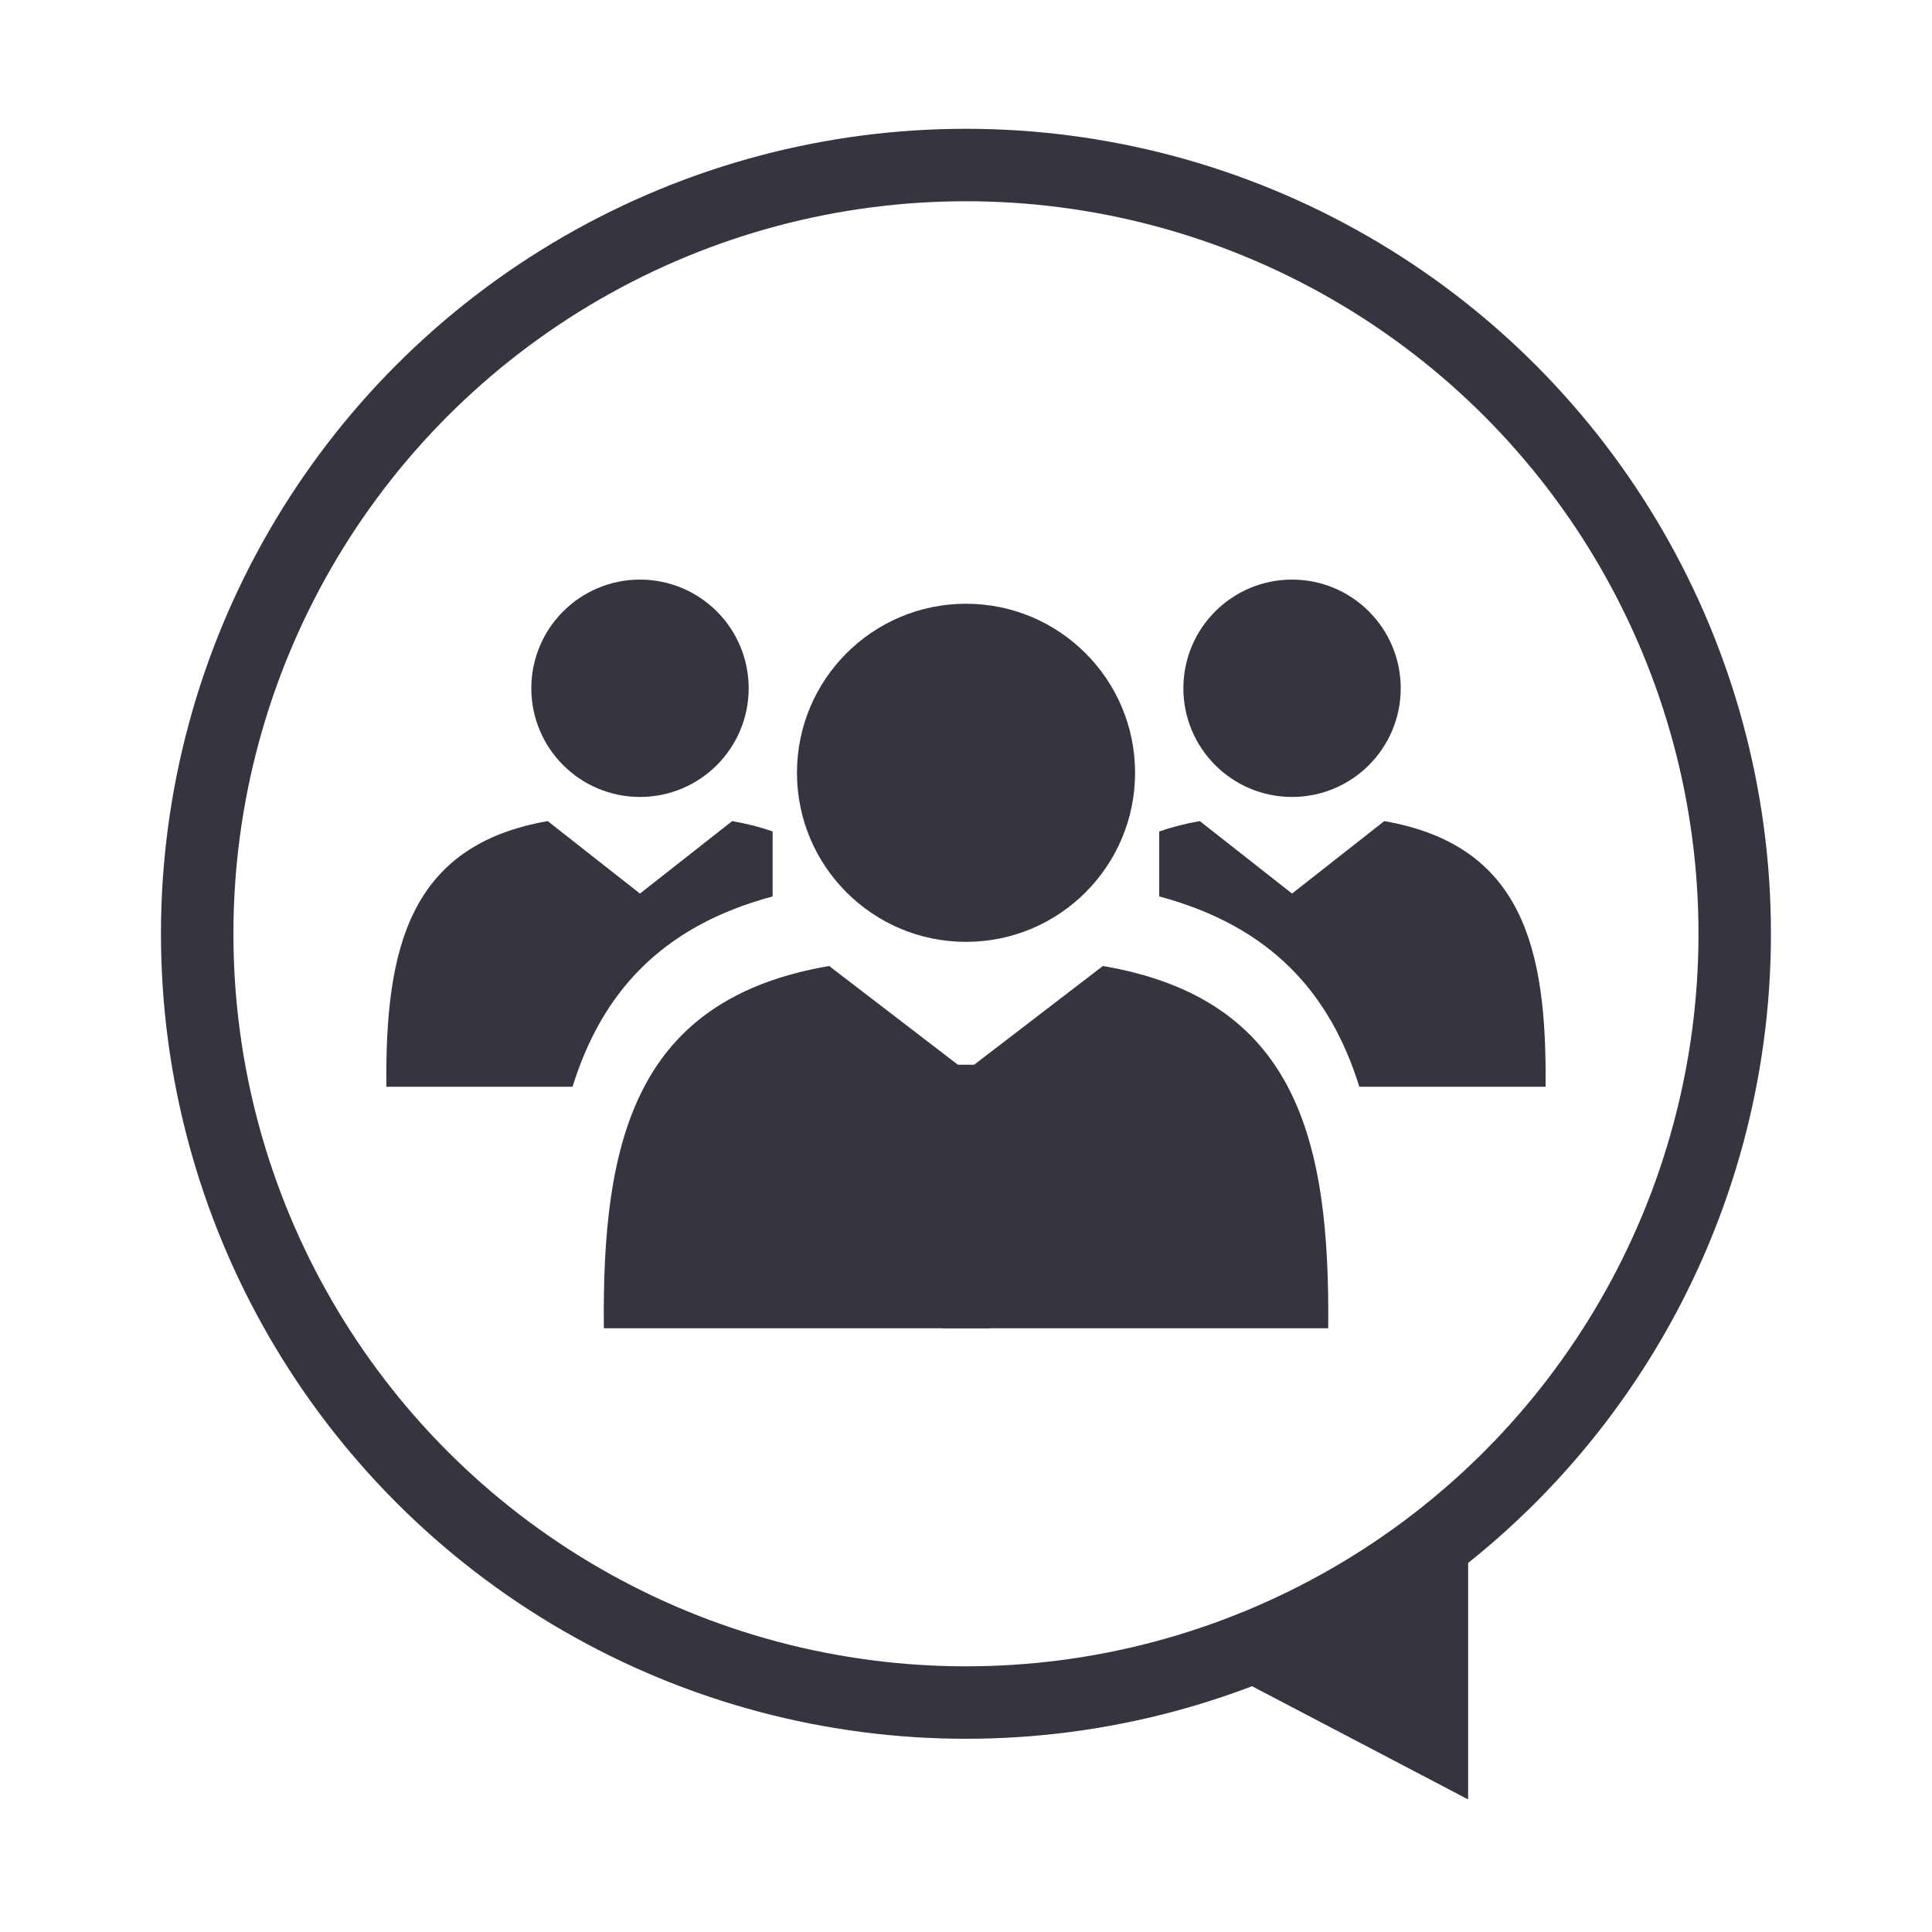 <svg width="80" height="80" viewBox="0 0 80 80" fill="none" xmlns="http://www.w3.org/2000/svg">
<path d="M50.665 69.205L60.792 74.51V64L50.665 69.205Z" fill="#34353E"/>
<circle cx="39.998" cy="38.666" r="31.833" stroke="#34353E" stroke-width="3"/>
<circle cx="26.501" cy="28.5" r="4.5" fill="#34353E"/>
<path fill-rule="evenodd" clip-rule="evenodd" d="M31.993 34.428V37.119C27.336 38.369 24.905 41.154 23.707 45H15.999C15.941 39.257 16.95 35 22.679 34L26.498 37H26.5L30.319 34C30.929 34.106 31.486 34.25 31.993 34.428Z" fill="#34353E"/>
<circle r="4.5" transform="matrix(-1 0 0 1 53.501 28.5)" fill="#34353E"/>
<path fill-rule="evenodd" clip-rule="evenodd" d="M48.001 34.431V37.119C52.658 38.369 55.089 41.154 56.287 45H63.999C64.057 39.257 63.048 35 57.32 34L53.502 37H53.5L49.682 34C49.069 34.107 48.51 34.251 48.001 34.431Z" fill="#34353E"/>
<path d="M45.668 40L40.334 44.091H39.001V55H54.998C55.079 47.168 53.67 41.364 45.668 40Z" fill="#34353E"/>
<path d="M34.334 40L39.667 44.091H41.001V55H25.004C24.923 47.168 26.332 41.364 34.334 40Z" fill="#34353E"/>
<circle cx="40.001" cy="32" r="7" fill="#34353E"/>
</svg>

